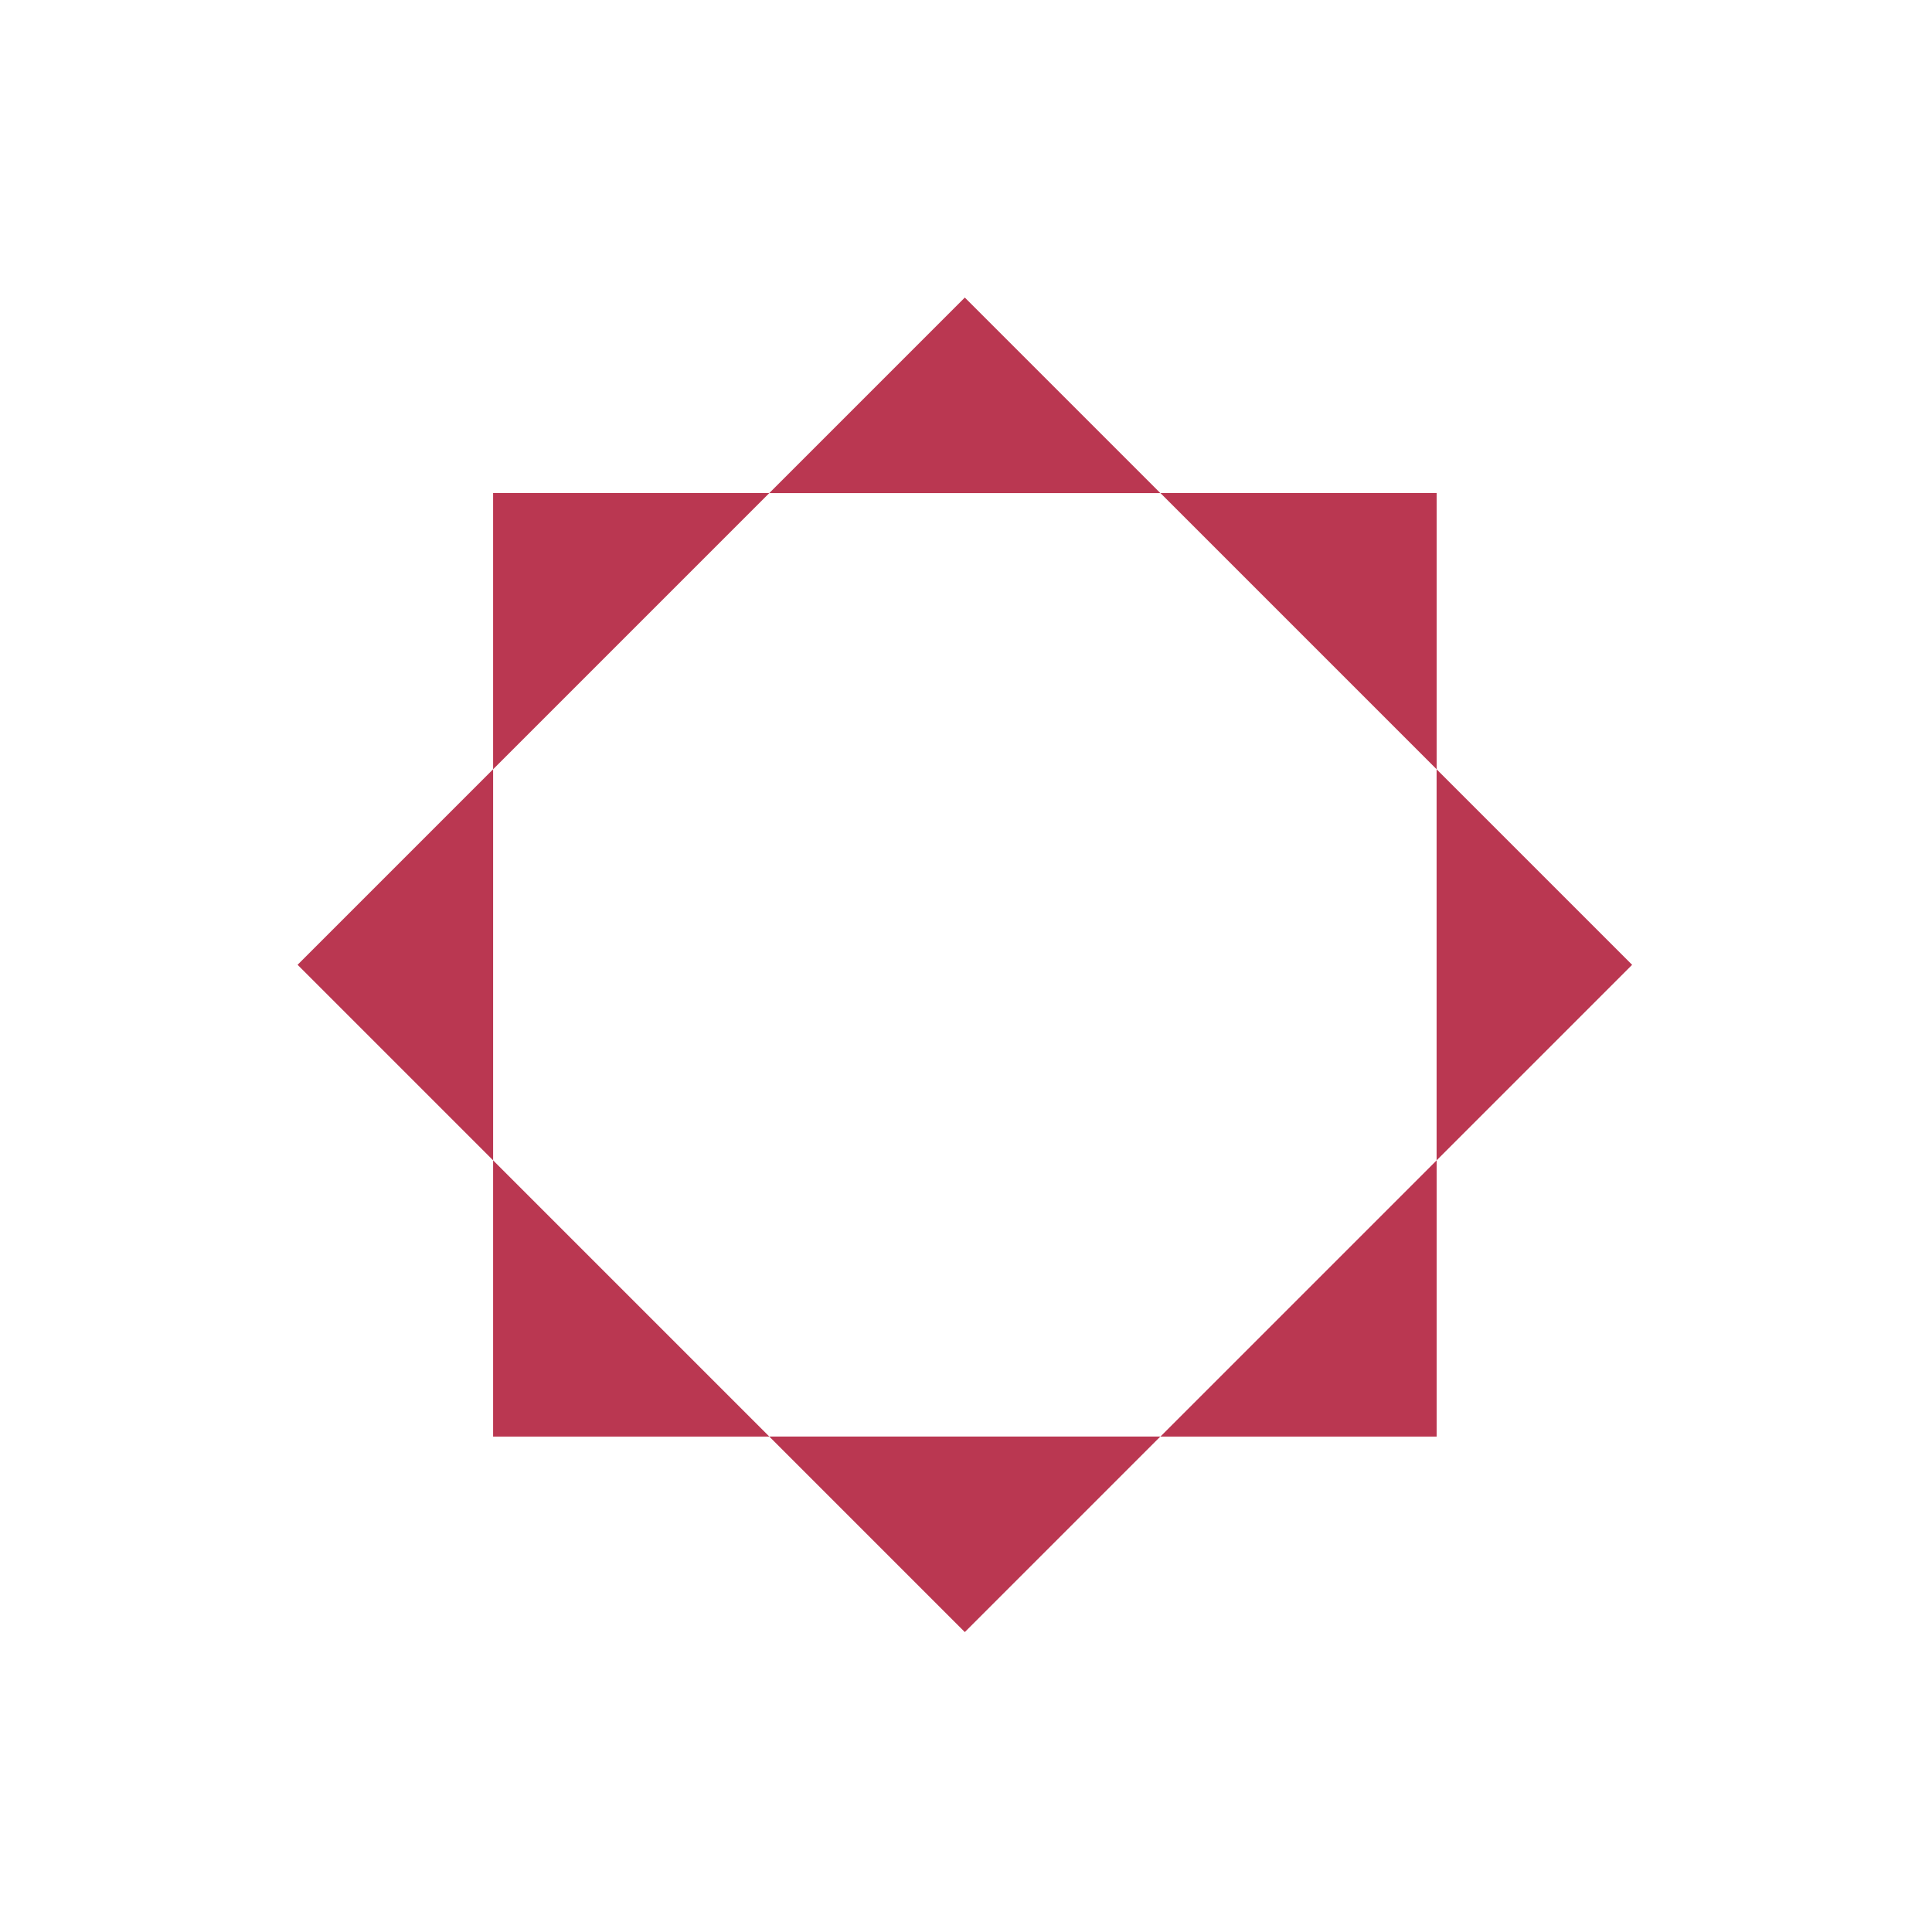 <svg width="227" height="227" viewBox="0 0 227 227" fill="none" xmlns="http://www.w3.org/2000/svg">
<path d="M57.938 168.789H90.392L57.938 136.335V168.789Z" fill="#BA3751"/>
<path d="M57.938 57.932V90.387L90.392 57.932H57.938Z" fill="#BA3751"/>
<path d="M168.798 57.932H136.344L168.798 90.387V57.932Z" fill="#BA3751"/>
<path d="M168.798 168.789V136.335L136.344 168.789H168.798Z" fill="#BA3751"/>
<path d="M34.965 113.359L57.939 136.333V90.384L34.965 113.359Z" fill="#BA3751"/>
<path d="M113.361 34.96L90.387 57.935H136.335L113.361 34.96Z" fill="#BA3751"/>
<path d="M113.361 191.761L136.335 168.786H90.387L113.361 191.761Z" fill="#BA3751"/>
<path d="M168.793 90.388V136.337L191.767 113.363L168.793 90.388Z" fill="#BA3751"/>
</svg>
